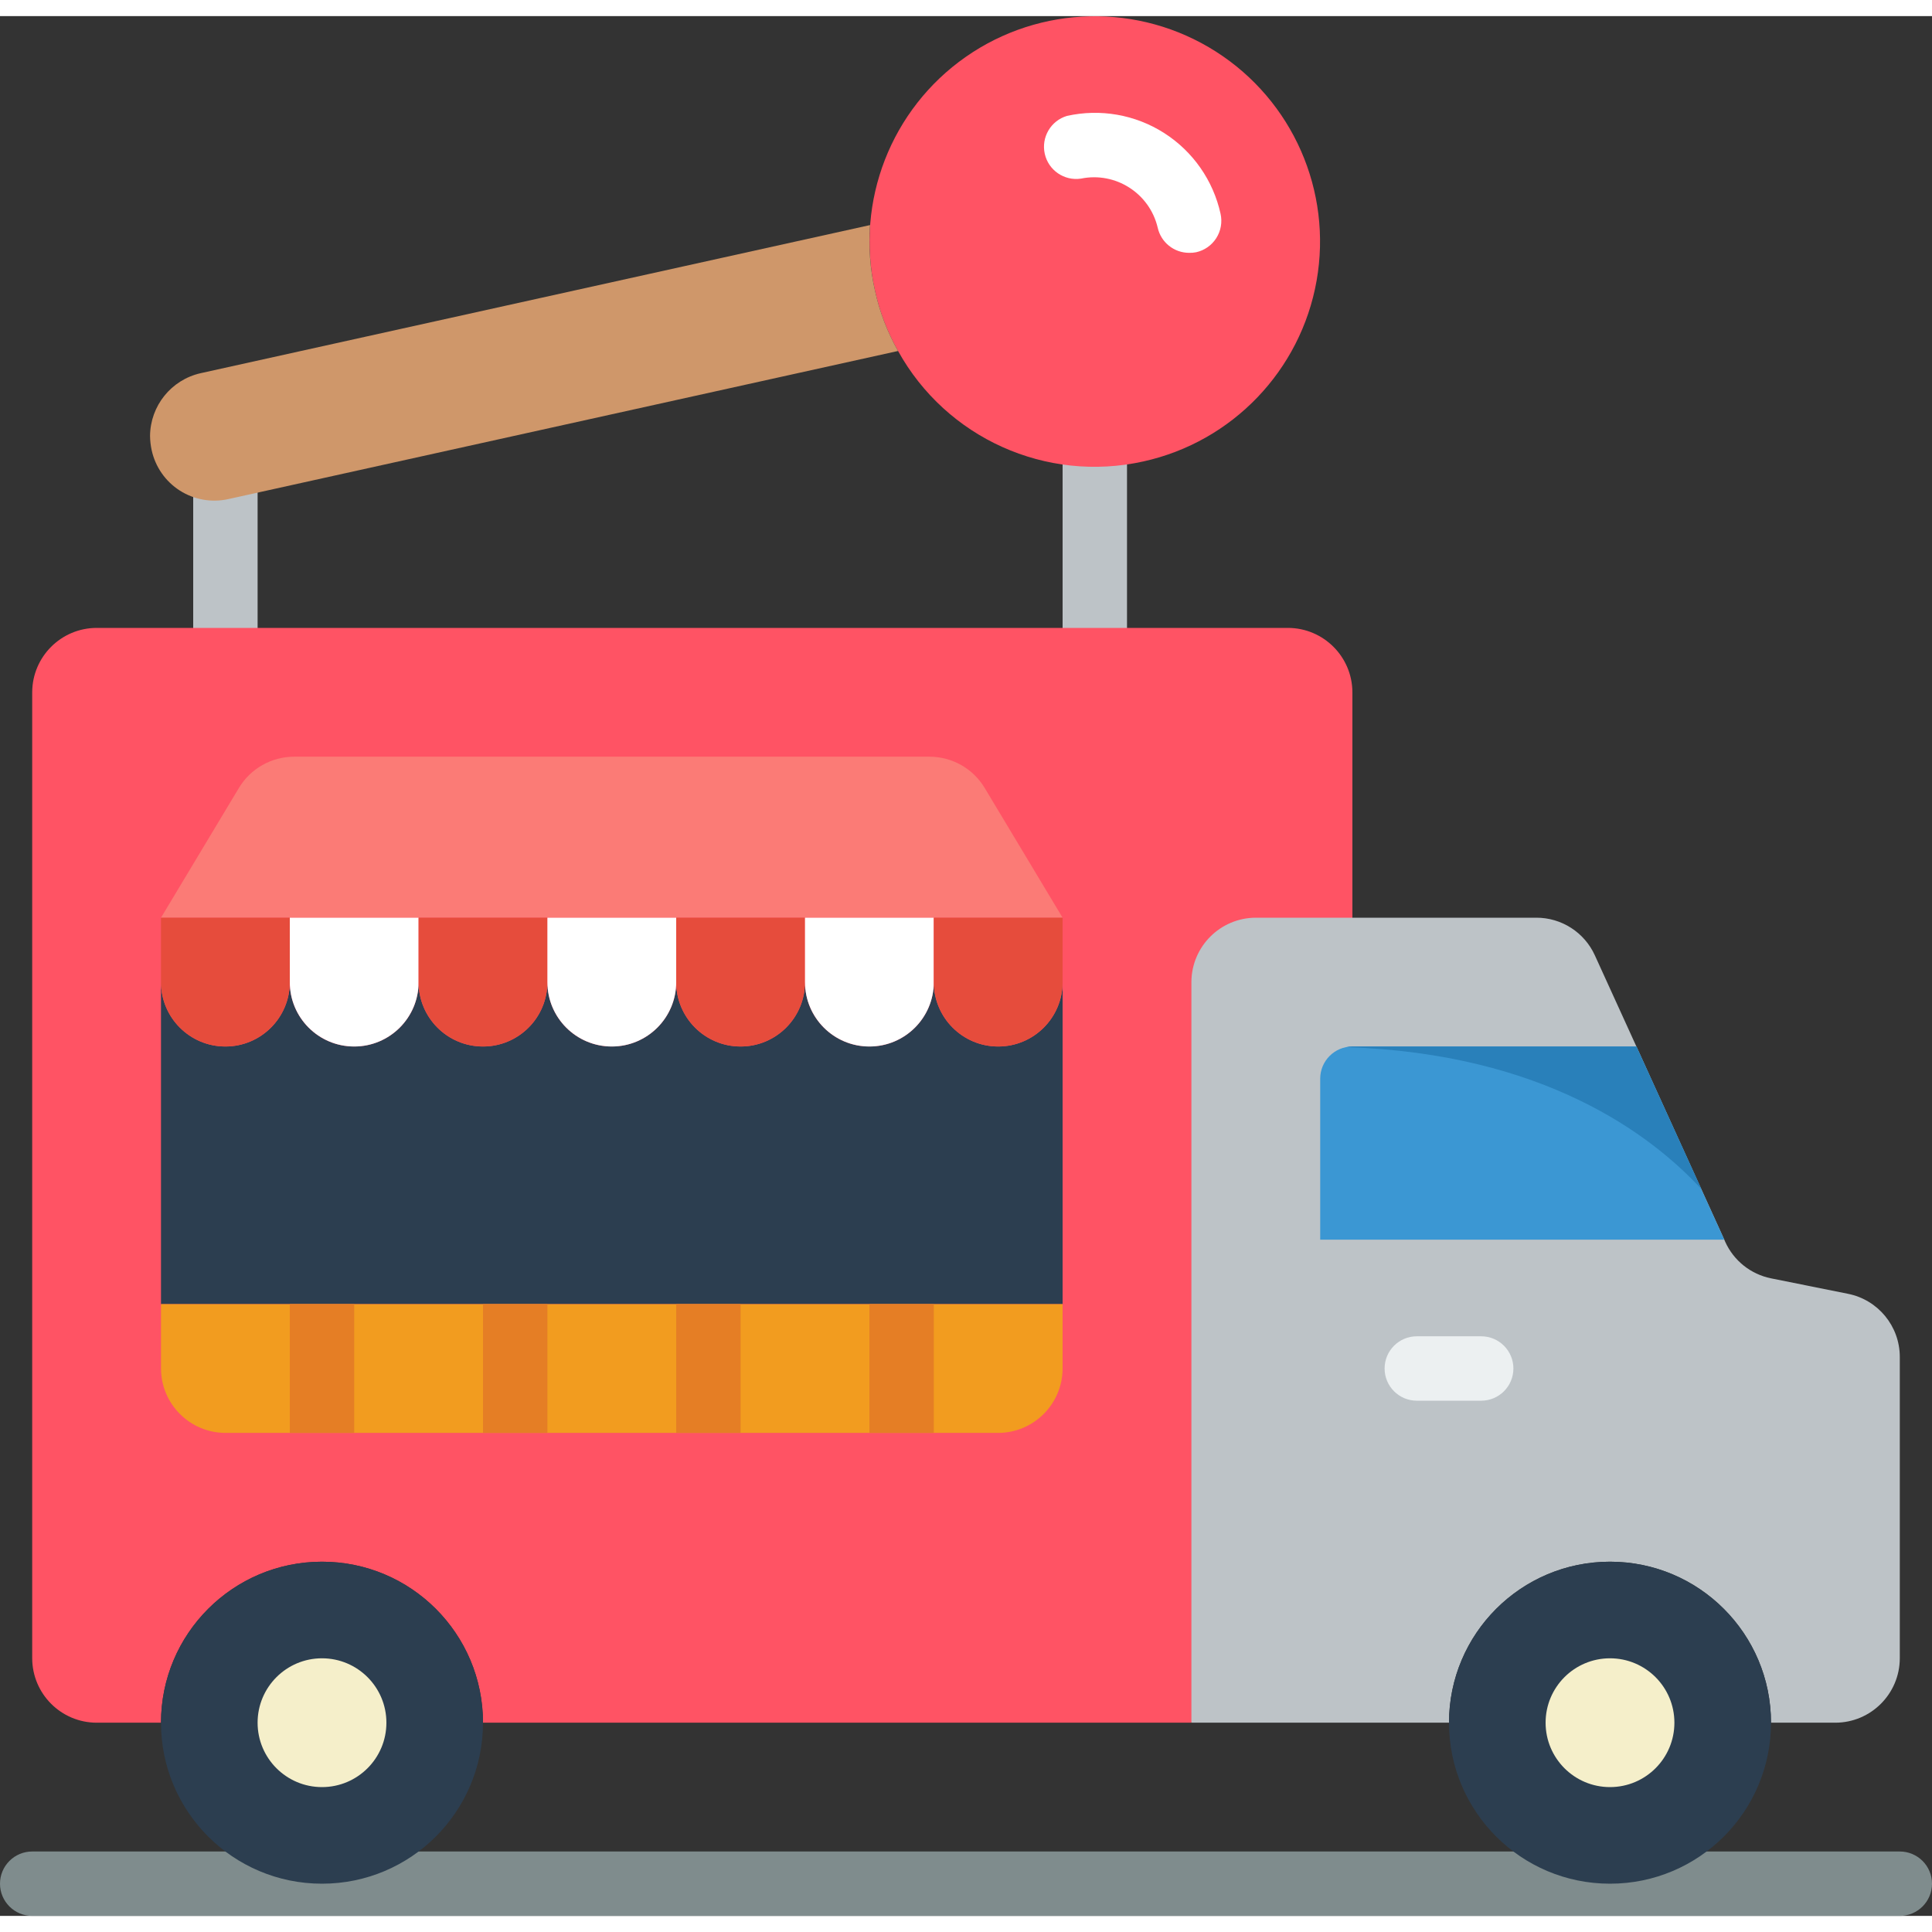 <svg height="512" viewBox="0 0 60 59" width="512" xmlns="http://www.w3.org/2000/svg"><rect x="0" y="0" width="60" height="59" fill="#333333" stroke="none"/><g id="Page-1" fill="none" fill-rule="evenodd"><g id="010---Lolly-Van" fill-rule="nonzero"><path id="Shape" d="m59 59h-58c-.552 0-1-.448-1-1s.448-1 1-1h58c.552 0 1 .448 1 1s-.448 1-1 1z" fill="#7f8c8d"/><path id="Shape" d="m34 21c-.552 0-1-.448-1-1v-7c0-.552.448-1 1-1s1 .448 1 1v7c0 .552-.448 1-1 1z" fill="#bdc3c7"/><path id="Shape" d="m7 21c-.552 0-1-.448-1-1v-5.572c0-.552.448-1 1-1s1 .448 1 1v5.572c0 .552-.448 1-1 1z" fill="#bdc3c7"/><path id="Shape" d="m42 28v-7c-.003-1.103-.897-1.997-2-2h-37c-1.103.003-1.997.897-2 2v30c.003 1.103.897 1.997 2 2h2c0-2.761 2.239-5 5-5 2.761 0 5 2.239 5 5h22z" fill="#ff5364"/><path id="Shape" d="m33 28h-28l2.42-4.03c.361-.601 1.009-.968 1.71-.97h19.74c.701.002 1.349.369 1.71.97z" fill="#fb7b76"/><path id="Shape" d="m33 30v10h-28v-10c0 1.105.895 2 2 2s2-.895 2-2c0 1.105.895 2 2 2s2-.895 2-2c0 1.105.895 2 2 2s2-.895 2-2c0 1.105.895 2 2 2s2-.895 2-2c0 1.105.895 2 2 2s2-.895 2-2c0 1.105.895 2 2 2s2-.895 2-2c0 1.105.895 2 2 2s2-.895 2-2z" fill="#2c3e50"/><path id="Shape" d="m33 40v2c-.003 1.103-.897 1.997-2 2h-24c-1.103-.003-1.997-.897-2-2v-2z" fill="#f29c1f"/><path id="Shape" d="m53.55 38 .03.07c.265.583.793 1.003 1.42 1.13l2.39.48c.935.186 1.609 1.006 1.61 1.96v9.36c-.003 1.103-.897 1.997-2 2h-2c0-2.761-2.239-5-5-5s-5 2.239-5 5h-8v-23c.003-1.103.897-1.997 2-2h8.71c.784-.002 1.496.456 1.82 1.17l1.29 2.83z" fill="#bdc3c7"/><path id="Shape" d="m53.55 38h-12.55v-5c0-.552.448-1 1-1h8.82z" fill="#3b97d3"/><path id="Shape" d="m52.84 36.43c-1.57-1.7-4.9-4.21-11.02-4.41.059-.012.12-.018.18-.02h8.82z" fill="#2980ba"/><circle id="Oval" cx="10" cy="53" fill="#2c3e50" r="5"/><circle id="Oval" cx="10" cy="53" fill="#f5efca" r="2"/><circle id="Oval" cx="50" cy="53" fill="#2c3e50" r="5"/><circle id="Oval" cx="50" cy="53" fill="#f5efca" r="2"/><path id="Shape" d="m46 43h-2c-.552 0-1-.448-1-1s.448-1 1-1h2c.552 0 1 .448 1 1s-.448 1-1 1z" fill="#ecf0f1"/><path id="Shape" d="m9 28v2c0 1.105-.895 2-2 2s-2-.895-2-2v-2z" fill="#e64c3c"/><path id="Shape" d="m13 28v2c0 1.105-.895 2-2 2s-2-.895-2-2v-2z" fill="#fff"/><path id="Shape" d="m17 28v2c0 1.105-.895 2-2 2s-2-.895-2-2v-2z" fill="#e64c3c"/><path id="Shape" d="m21 28v2c0 1.105-.895 2-2 2s-2-.895-2-2v-2z" fill="#fff"/><path id="Shape" d="m25 28v2c0 1.105-.895 2-2 2s-2-.895-2-2v-2z" fill="#e64c3c"/><path id="Shape" d="m29 28v2c0 1.105-.895 2-2 2s-2-.895-2-2v-2z" fill="#fff"/><path id="Shape" d="m33 28v2c0 1.105-.895 2-2 2s-2-.895-2-2v-2z" fill="#e64c3c"/><g fill="#e57e25"><path id="Rectangle-path" d="m9 40h2v4h-2z"/><path id="Rectangle-path" d="m15 40h2v4h-2z"/><path id="Rectangle-path" d="m21 40h2v4h-2z"/><path id="Rectangle-path" d="m27 40h2v4h-2z"/></g><path id="Shape" d="m35.51 13.83c-3.02.673-6.122-.724-7.62-3.43-.334-.59-.577-1.227-.72-1.89-.611-2.763.503-5.621 2.821-7.242 2.319-1.621 5.385-1.687 7.771-.165s3.619 4.33 3.126 7.116c-.493 2.786-2.616 5.001-5.378 5.611z" fill="#ff5364"/><path id="Shape" d="m36.929 7.352c-.469-0-.875-.326-.976-.784-.253-1.067-1.308-1.741-2.383-1.521-.519.078-1.01-.259-1.124-.771-.114-.512.187-1.026.689-1.176 1.036-.231 2.122-.041 3.017.53.895.571 1.526 1.474 1.754 2.511.057.259.01.53-.133.754-.143.224-.368.382-.627.439-.071.014-.144.02-.217.018z" fill="#fff"/><path id="Shape" d="m27.89 10.4-20.8 4.6c-.517.115-1.059.02-1.506-.265-.447-.285-.761-.737-.874-1.255-.031-.145-.048-.292-.05-.44.007-.936.657-1.744 1.57-1.95l20.79-4.6c-.049.677.001 1.358.15 2.02.143.663.386 1.3.72 1.89z" fill="#cf976a"/></g></g></svg>